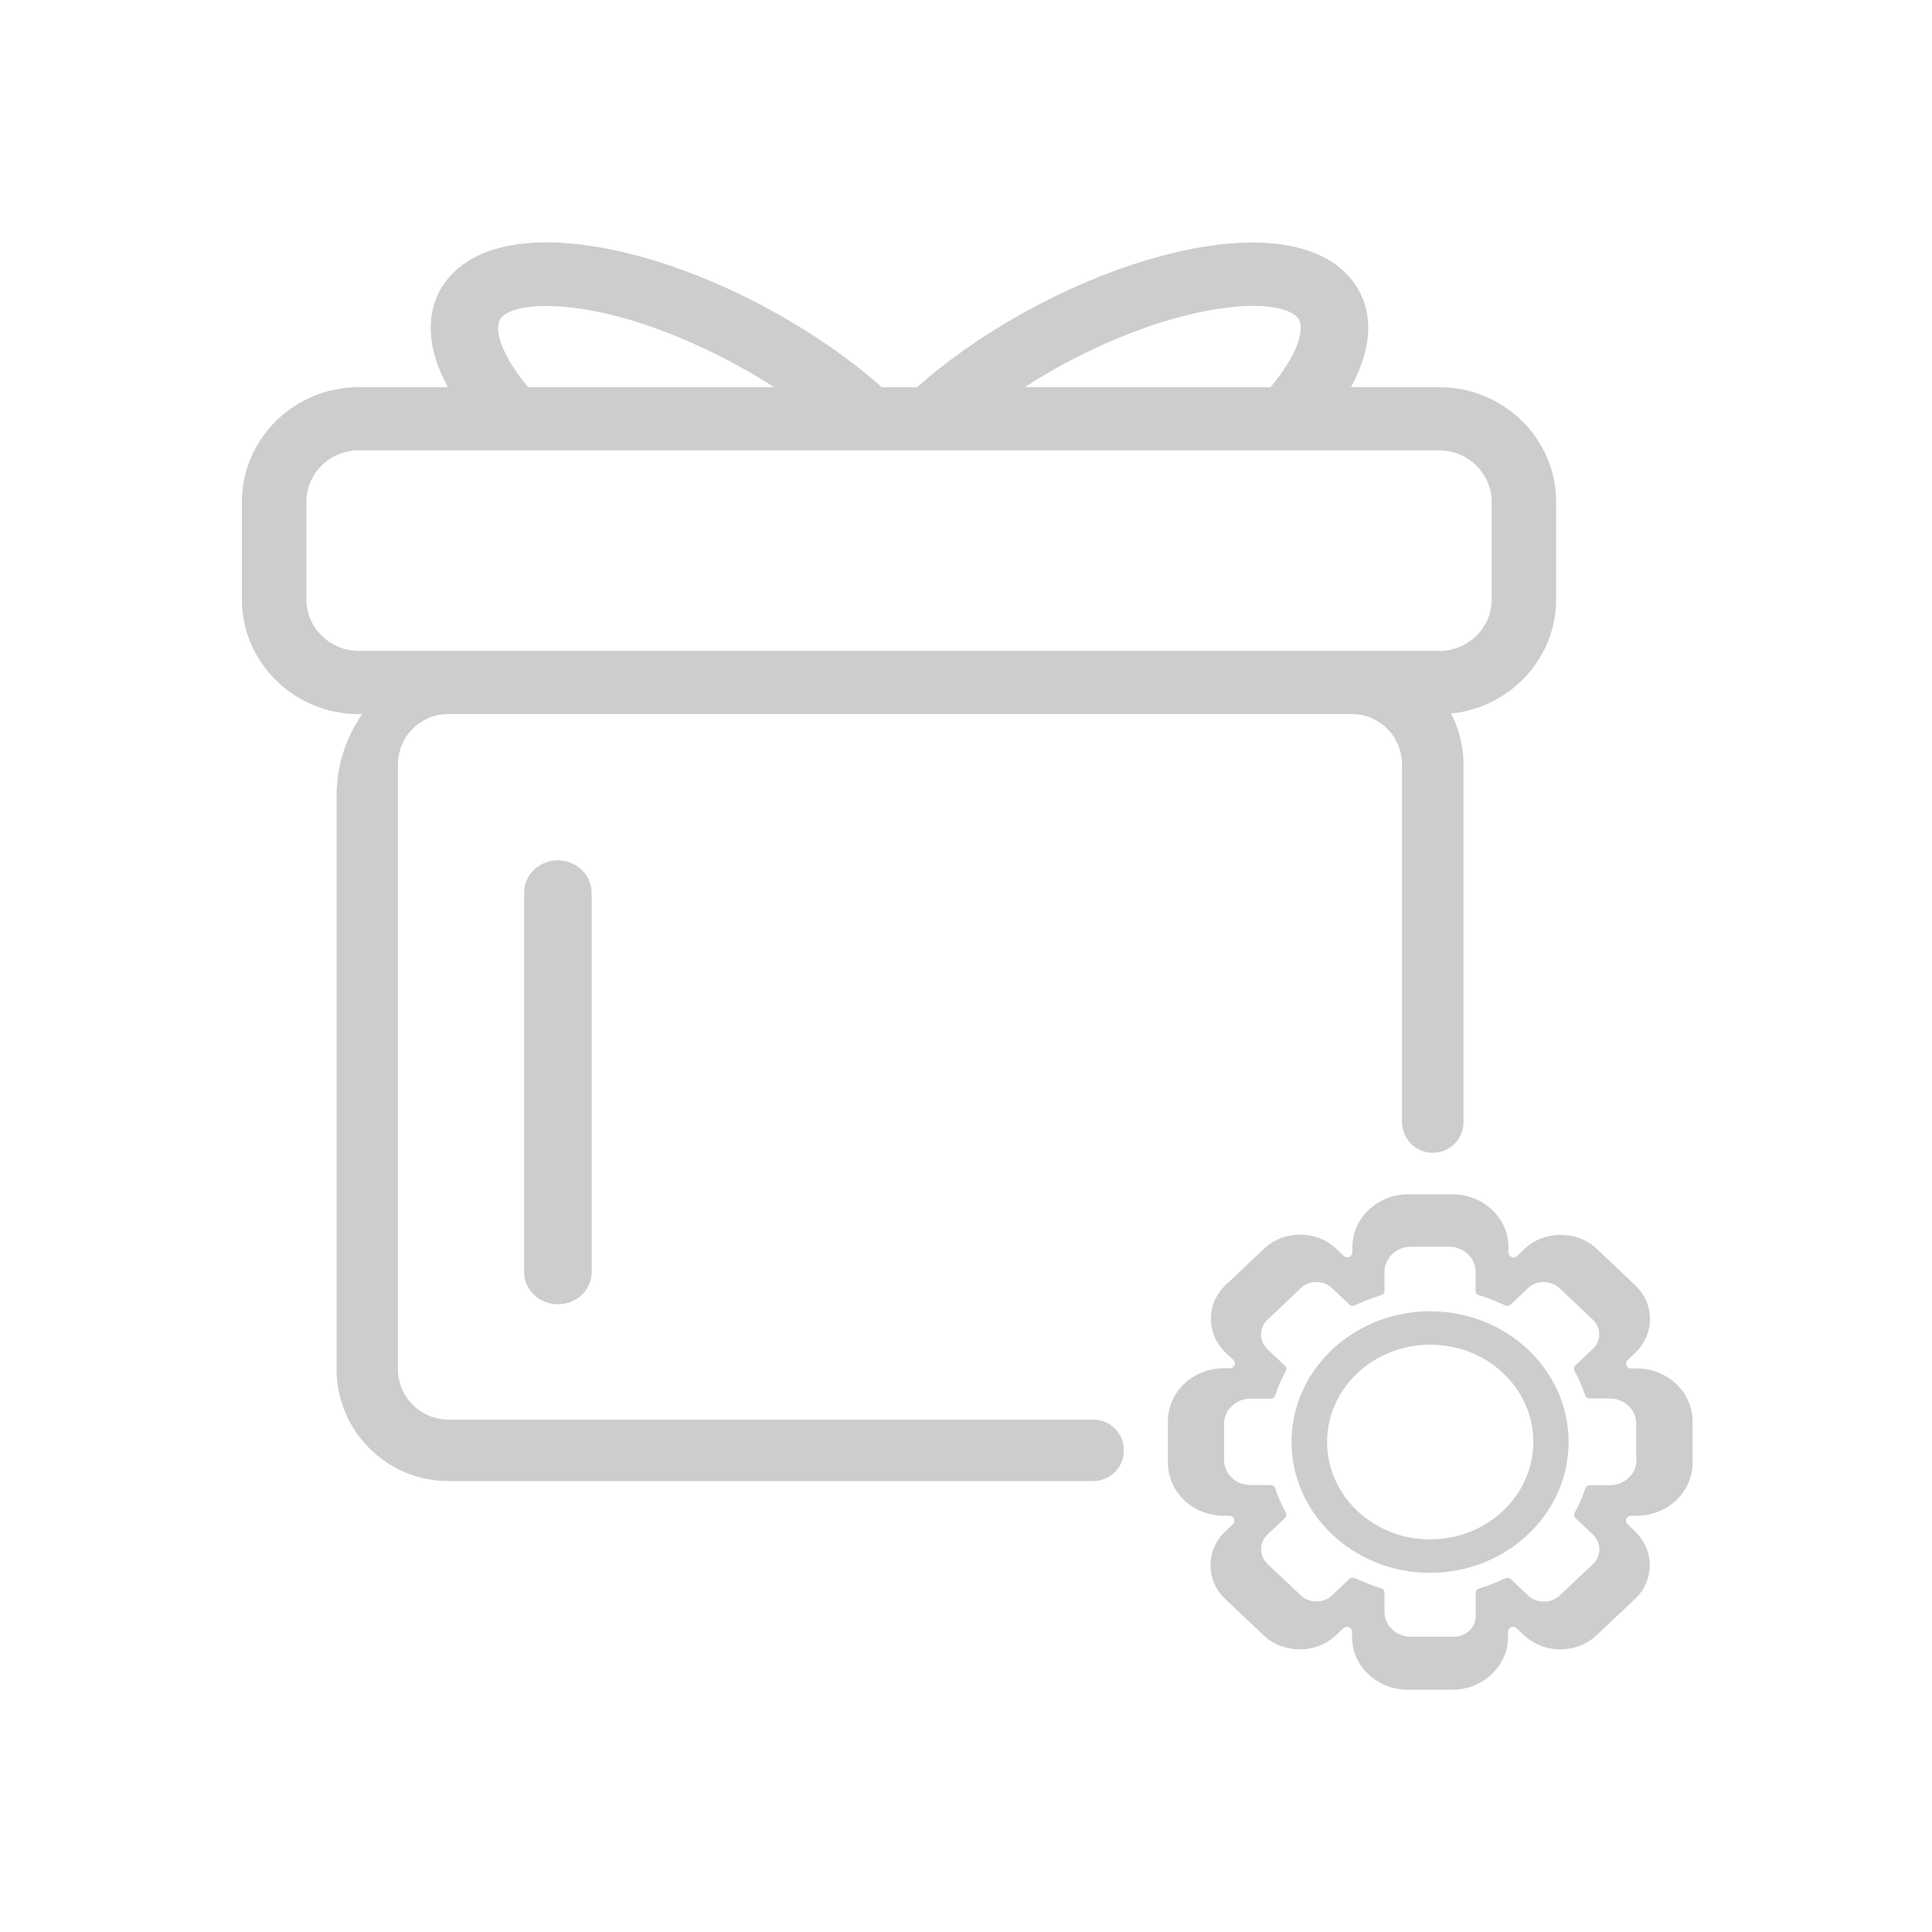 <?xml version="1.0" standalone="no"?><!DOCTYPE svg PUBLIC "-//W3C//DTD SVG 1.1//EN" "http://www.w3.org/Graphics/SVG/1.1/DTD/svg11.dtd"><svg t="1527822684206" class="icon" style="" viewBox="0 0 1024 1024" version="1.1" xmlns="http://www.w3.org/2000/svg" p-id="1587" data-spm-anchor-id="a313x.7781069.0.i10" xmlns:xlink="http://www.w3.org/1999/xlink" width="400" height="400"><defs><style type="text/css"></style></defs><path d="M762.8 378.5H190.2c-34.2 0-62-27.3-62-60.8V266c0-33.5 27.8-60.8 62-60.8h572.6c34.2 0 62 27.3 62 60.8v51.7c0 33.5-27.9 60.8-62 60.8zM190.2 238.7c-15.4 0-27.8 12.2-27.8 27.3v51.7c0 15 12.5 27.3 27.8 27.3h572.6c15.4 0 27.8-12.2 27.8-27.3V266c0-15-12.5-27.3-27.8-27.3H190.2z m0 0" p-id="1588" fill="#cdcdcd"></path><path d="M716.3 346H254c-41.6 0-75.6 34-75.6 75.6v304.2c0 32.6 26.6 59.2 59.3 59.2h341.7c9 0 16.3-7.3 16.3-16.3s-7.3-16.3-16.3-16.3H237.7c-14.8 0-26.8-12-26.8-26.8V405.2c0-14.7 12-26.8 26.8-26.8h478.6c14.8 0 26.8 12 26.8 26.8v189.5c0 9 7.3 16.3 16.3 16.3s16.3-7.3 16.3-16.3V405.2c-0.1-32.6-26.7-59.2-59.4-59.2zM655.1 785c-0.2-0.1-0.4-0.3-0.6-0.4 0.2 0.2 0.4 0.3 0.6 0.4zM769.9 661.1h-0.4 0.4zM649.7 778.9c0.1 0.1 0.1 0.2 0.2 0.3-0.1 0-0.1-0.1-0.2-0.3zM771.2 661.3c-0.1 0-0.3 0-0.4-0.1 0.1 0 0.2 0.1 0.4 0.1zM775.6 663c-0.8-0.5-1.6-0.8-2.4-1.1 0.9 0.3 1.7 0.7 2.4 1.1zM649.3 777.7c0 0.1 0.1 0.2 0.1 0.3-0.1-0.1-0.1-0.2-0.1-0.3zM651 781.1c0.1 0.1 0.2 0.3 0.3 0.4-0.1-0.1-0.2-0.2-0.3-0.4zM648.7 775.1v0.3c0.1-0.1 0.1-0.2 0-0.3zM772.8 661.8c-0.2-0.1-0.4-0.1-0.7-0.2 0.3 0 0.5 0.1 0.7 0.2zM650.2 780c0.1 0.1 0.1 0.2 0.2 0.4 0-0.2-0.1-0.3-0.2-0.4zM648.9 752.5c-0.1 0.3-0.1 0.7-0.1 1.1 0-0.4 0-0.8 0.1-1.1zM744.2 661.5c-0.4 0.1-0.7 0.2-1.1 0.3 0.4-0.1 0.7-0.2 1.1-0.3zM649 776.5v0zM746.6 661.1c-0.3 0-0.5 0.1-0.8 0.1 0.2-0.1 0.5-0.1 0.8-0.1zM653.3 783.7c0.3 0.3 0.6 0.5 1 0.8-0.4-0.3-0.7-0.5-1-0.8zM651.6 782c0.2 0.3 0.4 0.5 0.6 0.7-0.2-0.2-0.4-0.5-0.6-0.7zM653.1 783.5l-0.5-0.5c0.1 0.2 0.3 0.3 0.5 0.5zM745.3 661.2c-0.3 0.1-0.7 0.1-1 0.2 0.4 0 0.7-0.1 1-0.2zM649 776.5c-0.1-0.4-0.1-0.8-0.2-1.1 0 0.4 0.1 0.7 0.2 1.1zM744.2 661.5h0zM649.3 777.7l-0.3-0.9c0.1 0.2 0.2 0.5 0.3 0.9zM648.7 775.1c0-0.4-0.1-0.8-0.1-1.2 0.1 0.4 0.1 0.8 0.1 1.2zM648.7 754.7c0-0.4 0-0.8 0.1-1.1-0.1 0.3-0.1 0.7-0.1 1.1zM649.7 778.9c-0.1-0.3-0.3-0.7-0.4-1 0.2 0.4 0.3 0.7 0.4 1zM743.1 661.8zM653.3 783.7c-0.1-0.1-0.2-0.1-0.2-0.2 0 0.1 0.1 0.1 0.2 0.2zM650.2 780c-0.1-0.2-0.2-0.4-0.3-0.7 0.1 0.2 0.2 0.4 0.3 0.7zM655.1 785zM654.5 784.6c-0.1-0.1-0.2-0.1-0.2-0.2 0.1 0.1 0.1 0.2 0.2 0.2zM651 781.1c-0.2-0.3-0.4-0.5-0.5-0.8 0.1 0.3 0.3 0.6 0.5 0.8zM652.6 783l-0.3-0.3 0.3 0.3zM651.6 782c-0.1-0.1-0.2-0.3-0.3-0.4 0.1 0.1 0.2 0.2 0.3 0.4zM648.9 752.5zM746.6 661.1c0.4 0 0.9-0.1 1.3-0.1-0.5 0-0.9 0-1.3 0.1zM772.8 661.8c0.1 0 0.3 0.1 0.4 0.1-0.1-0.1-0.2-0.1-0.4-0.1zM768.2 661c0.4 0 0.8 0 1.3 0.1-0.4-0.1-0.9-0.1-1.3-0.1zM769.9 661.1c0.3 0 0.6 0.1 0.9 0.1-0.3 0-0.6-0.1-0.9-0.1zM771.2 661.3c0.3 0.1 0.7 0.2 1 0.2-0.3 0-0.7-0.1-1-0.2zM745.3 661.2c0.1 0 0.3 0 0.5-0.1-0.2 0.1-0.3 0.1-0.5 0.1zM766.9 713.4c-0.5-0.1-0.9-0.1-1.4-0.2 0.5 0.1 0.9 0.1 1.4 0.2zM775.6 715.5c-2.6-0.8-5.3-1.5-8-2 2.8 0.5 5.5 1.2 8 2zM764.3 713.1c-0.4 0-0.8-0.1-1.2-0.1 0.4 0 0.8 0 1.2 0.1zM753 713c-0.4 0-0.8 0.1-1.2 0.1 0.3-0.1 0.7-0.1 1.2-0.1zM750.2 713.3c-0.5 0.1-0.9 0.1-1.4 0.2 0.5-0.1 0.9-0.2 1.4-0.2zM743.1 714.7c1.6-0.4 3.3-0.8 5-1.1-1.7 0.3-3.3 0.7-5 1.1zM755.6 712.8h-0.8 0.8zM761.6 712.9c-0.3 0-0.6 0-0.9-0.1 0.2 0 0.5 0 0.9 0.1zM703.6 759.7c0 0.2 0 0.4-0.1 0.6 0.1-0.3 0.1-0.4 0.1-0.6zM704.4 754.4c-0.1 0.3-0.1 0.5-0.2 0.8 0.1-0.2 0.1-0.5 0.2-0.8zM703.9 757.3c0 0.2 0 0.4-0.1 0.6 0-0.3 0-0.4 0.1-0.6zM703.6 768.5c0.1 0.7 0.1 1.4 0.2 2-0.1-0.6-0.2-1.3-0.2-2zM703.4 762.5v0zM704.7 775.7c0.2 0.8 0.4 1.6 0.6 2.3-0.2-0.8-0.4-1.5-0.6-2.3zM705.3 778c0.7 2.4 1.6 4.8 2.7 7-1-2.2-1.9-4.6-2.7-7zM704.2 773.4c0.1 0.7 0.3 1.5 0.5 2.2-0.2-0.8-0.3-1.5-0.5-2.2zM703.4 765.4c0 0.9 0.1 1.7 0.1 2.6-0.1-0.9-0.1-1.7-0.1-2.6zM703.8 771l0.3 2.1-0.3-2.1zM703.6 768.5c0-0.2 0-0.3-0.1-0.5 0 0.2 0 0.3 0.1 0.5zM750.2 713.3c0.5-0.1 1-0.1 1.5-0.2-0.5 0-1 0.1-1.5 0.2zM748.1 713.6c0.2 0 0.4-0.1 0.7-0.1-0.2 0-0.4 0.1-0.7 0.1zM753 713c0.6-0.1 1.2-0.1 1.8-0.1-0.6 0-1.2 0-1.8 0.1zM703.8 771c0-0.1 0-0.3-0.1-0.4 0.1 0.1 0.1 0.2 0.1 0.4zM743.1 714.7zM755.6 712.8c0.8 0 1.7-0.1 2.5-0.1-0.9 0-1.7 0.1-2.5 0.1z" p-id="1589" fill="#cdcdcd"></path><path d="M703.4 762.5c0-0.8 0.1-1.5 0.1-2.2 0 0.7-0.1 1.4-0.1 2.2zM703.9 757.3c0.1-0.7 0.2-1.4 0.3-2-0.1 0.6-0.2 1.3-0.3 2zM703.4 765.4V763v2.4zM704.8 752.5c-0.2 0.6-0.3 1.3-0.4 1.9 0.1-0.6 0.3-1.3 0.4-1.9zM703.6 759.7c0.1-0.6 0.1-1.2 0.2-1.9-0.1 0.6-0.1 1.3-0.2 1.9zM775.6 715.5zM704.2 773.4c0-0.1 0-0.2-0.1-0.3 0.1 0.1 0.1 0.2 0.1 0.3zM766.9 713.4c0.2 0 0.5 0.1 0.7 0.1-0.2 0-0.5 0-0.7-0.1zM758 712.7c0.9 0 1.7 0 2.6 0.1-0.8 0-1.7-0.1-2.6-0.1zM705.3 778zM704.7 775.7v-0.1 0.1zM761.6 712.9c0.5 0 1 0.1 1.5 0.1-0.5-0.1-1-0.1-1.5-0.1zM764.3 713.1c0.4 0 0.8 0.1 1.2 0.1-0.4 0-0.8-0.1-1.2-0.1zM295.7 456c-9.9 0-17.9 7.6-17.9 17.1v201.1c0 9.4 8 17.1 17.9 17.1 9.9 0 17.9-7.6 17.9-17.2v-201c-0.1-9.4-8.1-17.1-17.9-17.1zM307.8 129.6c-35.9-4.3-62 3.7-73.7 22.7-4.9 8.1-9.2 21.9-2 41.4 4.7 12.6 13.4 25.9 26 39.4L285 211c-18.8-20.3-23.5-35.9-19.9-41.8 6.8-11.2 57.3-12.8 125.4 24.3 22.1 12 41.9 26.1 57.2 40.8l25.4-23.8c-17.6-16.7-40-32.7-64.8-46.2-34.1-18.7-69.9-31-100.5-34.7zM688.3 169.1c3.6 5.9-1.1 21.6-20 41.9l26.9 22.2c12.7-13.6 21.4-26.8 26.1-39.4 7.3-19.6 3-33.4-2-41.4-11.6-19-37.8-27.1-73.7-22.7-30.6 3.7-66.3 16-100.6 34.7-24.6 13.4-46.9 29.3-64.5 45.9l25.3 23.8c15.3-14.5 35-28.5 57-40.6 29.8-16.3 61.6-27.3 87.2-30.4 22.2-2.9 35.3 1 38.3 6z" p-id="1590" fill="#cdcdcd"></path><path d="M758 695c-42.1 0-76.1 33.6-73.3 73.8 2.4 34.7 31.9 62.5 68.6 64.7 42.6 2.5 78.1-29.5 78.1-69.2 0-38.2-32.9-69.3-73.4-69.3z m-1.1 120.9c-29.2-0.5-52.9-22.9-53.5-50.5-0.7-28.9 24.1-52.7 54.7-52.7 30.1 0 54.6 23.1 54.6 51.5 0 28.9-25.2 52.3-55.8 51.7z" p-id="1591" fill="#cdcdcd"></path><path d="M867.4 725.3h-2.9c-1.1 0-2.1-0.6-2.5-1.6-0.4-1-0.2-2.1 0.6-2.8l4-3.8c5.1-4.8 7.9-11.2 7.9-18 0-6.8-2.8-13.2-7.9-18l-20.3-19.2c-5.1-4.8-11.9-7.4-19.1-7.4-7.2 0-14 2.6-19.1 7.4l-4 3.8c-0.8 0.7-2 1-2.9 0.6-1-0.4-1.7-1.3-1.7-2.4V661c0-15.5-13.3-28-29.7-28h-23.3c-16.4 0-29.7 12.5-29.7 28v2.8c0 1-0.7 2-1.7 2.4-1 0.4-2.2 0.2-2.9-0.6l-4-3.8c-5.1-4.8-11.9-7.4-19.1-7.4-7.2 0-14 2.6-19.1 7.4L649.7 681c-5.1 4.8-7.9 11.2-7.9 18 0 6.8 2.8 13.2 7.9 18l4 3.8c0.8 0.7 1 1.8 0.6 2.8-0.4 1-1.4 1.6-2.5 1.6h-3.1c-16.4 0-29.7 12.5-29.7 28.1v22c0 15.5 13.3 28.1 29.7 28.1h2.9c1.1 0 2.1 0.6 2.5 1.6 0.4 1 0.2 2.1-0.6 2.8l-4 3.8c-5.1 4.8-7.9 11.2-7.9 18 0 6.8 2.8 13.2 7.9 18l20.3 19.2c5.1 4.8 11.9 7.4 19.1 7.4 7.2 0 14-2.6 19.1-7.4l4-3.8c0.8-0.7 2-0.9 2.9-0.6 1 0.4 1.7 1.3 1.7 2.4v2.8c0 15.5 13.3 28 29.7 28h23.3c16.4 0 29.7-12.5 29.7-28v-2.8c0-1 0.7-2 1.7-2.4 1-0.4 2.2-0.2 2.9 0.6l4 3.8c5.1 4.8 11.9 7.4 19.1 7.4 7.2 0 14-2.6 19.1-7.4l20.4-19.2c5.1-4.8 7.9-11.2 7.9-18 0-6.8-2.8-13.2-7.9-18l-3.9-3.8c-0.8-0.7-1-1.8-0.6-2.8 0.4-1 1.4-1.6 2.5-1.6h2.9c16.4 0 29.7-12.5 29.7-28.1v-22c0-15.5-13.3-28-29.7-28z m0 48.6c-0.1 7.3-6.3 13.3-14.1 13.3h-10.8c-1 0-1.9 0.6-2.2 1.5l-0.8 2.3c-1.1 3-2.4 6-3.9 8.9l-1.1 2.1c-0.4 0.8-0.2 1.9 0.5 2.6l9.3 8.8c2.2 2.1 3.4 4.9 3.4 7.8 0 2.9-1.2 5.7-3.4 7.8l-17.7 16.7c-2.2 2.1-5.1 3.2-8.3 3.2-3.1 0-6.1-1.1-8.3-3.2l-9.3-8.8c-0.7-0.7-1.8-0.8-2.7-0.4l-2.3 1c-3 1.4-6.2 2.6-9.5 3.7l-2.4 0.8c-0.9 0.3-1.6 1.1-1.6 2.1v12.4c0 6.1-5.2 11-11.7 11h-22.7c-7.7 0-14-5.9-14-13.3V844c0-0.9-0.6-1.8-1.6-2.1l-2.4-0.8c-3.2-1-6.4-2.3-9.5-3.7l-2.3-1c-0.9-0.4-2-0.3-2.7 0.4l-9.3 8.8c-2.2 2.1-5.1 3.2-8.3 3.2-3.1 0-6.1-1.1-8.2-3.2l-17.7-16.7c-2.2-2.1-3.4-4.9-3.4-7.8 0-3 1.2-5.7 3.4-7.8l9.3-8.8c0.7-0.7 0.9-1.7 0.5-2.6l-1.1-2.1c-1.5-2.9-2.8-5.9-3.9-8.9l-0.8-2.3c-0.3-0.9-1.2-1.5-2.2-1.5h-10.8c-7.8 0-14-5.9-14-13.3v-19.2c0-7.3 6.3-13.3 14-13.3h10.8c1 0 1.9-0.6 2.2-1.5l0.8-2.3c1.1-3.1 2.4-6.1 3.9-8.9l1.1-2.1c0.4-0.9 0.3-1.9-0.5-2.6l-9.3-8.8c-2.2-2.1-3.4-4.9-3.4-7.8 0-2.9 1.2-5.7 3.4-7.8l17.7-16.8c2.2-2.1 5.1-3.2 8.2-3.2 3.1 0 6.1 1.1 8.3 3.2l9.3 8.8c0.7 0.7 1.8 0.8 2.7 0.4l2.3-1c3.1-1.4 6.2-2.7 9.5-3.7l2.4-0.8c0.9-0.3 1.6-1.2 1.6-2.1v-10.2c0-7.3 6.3-13.3 14-13.3h20.3c7.7 0 14 5.9 14 13.3v10.2c0 0.9 0.6 1.8 1.6 2.1l2.4 0.8c3.2 1 6.4 2.3 9.5 3.7l2.3 1c0.9 0.4 2 0.2 2.7-0.4l9.3-8.8c2.2-2.1 5.1-3.2 8.3-3.2 3.1 0 6.1 1.2 8.3 3.2l17.7 16.7c2.2 2.1 3.4 4.8 3.4 7.8 0 2.9-1.2 5.7-3.4 7.8l-9.3 8.8c-0.7 0.7-0.9 1.7-0.5 2.6l1.1 2.1c1.5 2.9 2.8 5.9 3.9 8.9l0.8 2.3c0.3 0.9 1.2 1.5 2.2 1.5h10.8c7.8 0 14 5.9 14 13.3v19.4z" p-id="1592" fill="#cdcdcd"></path></svg>